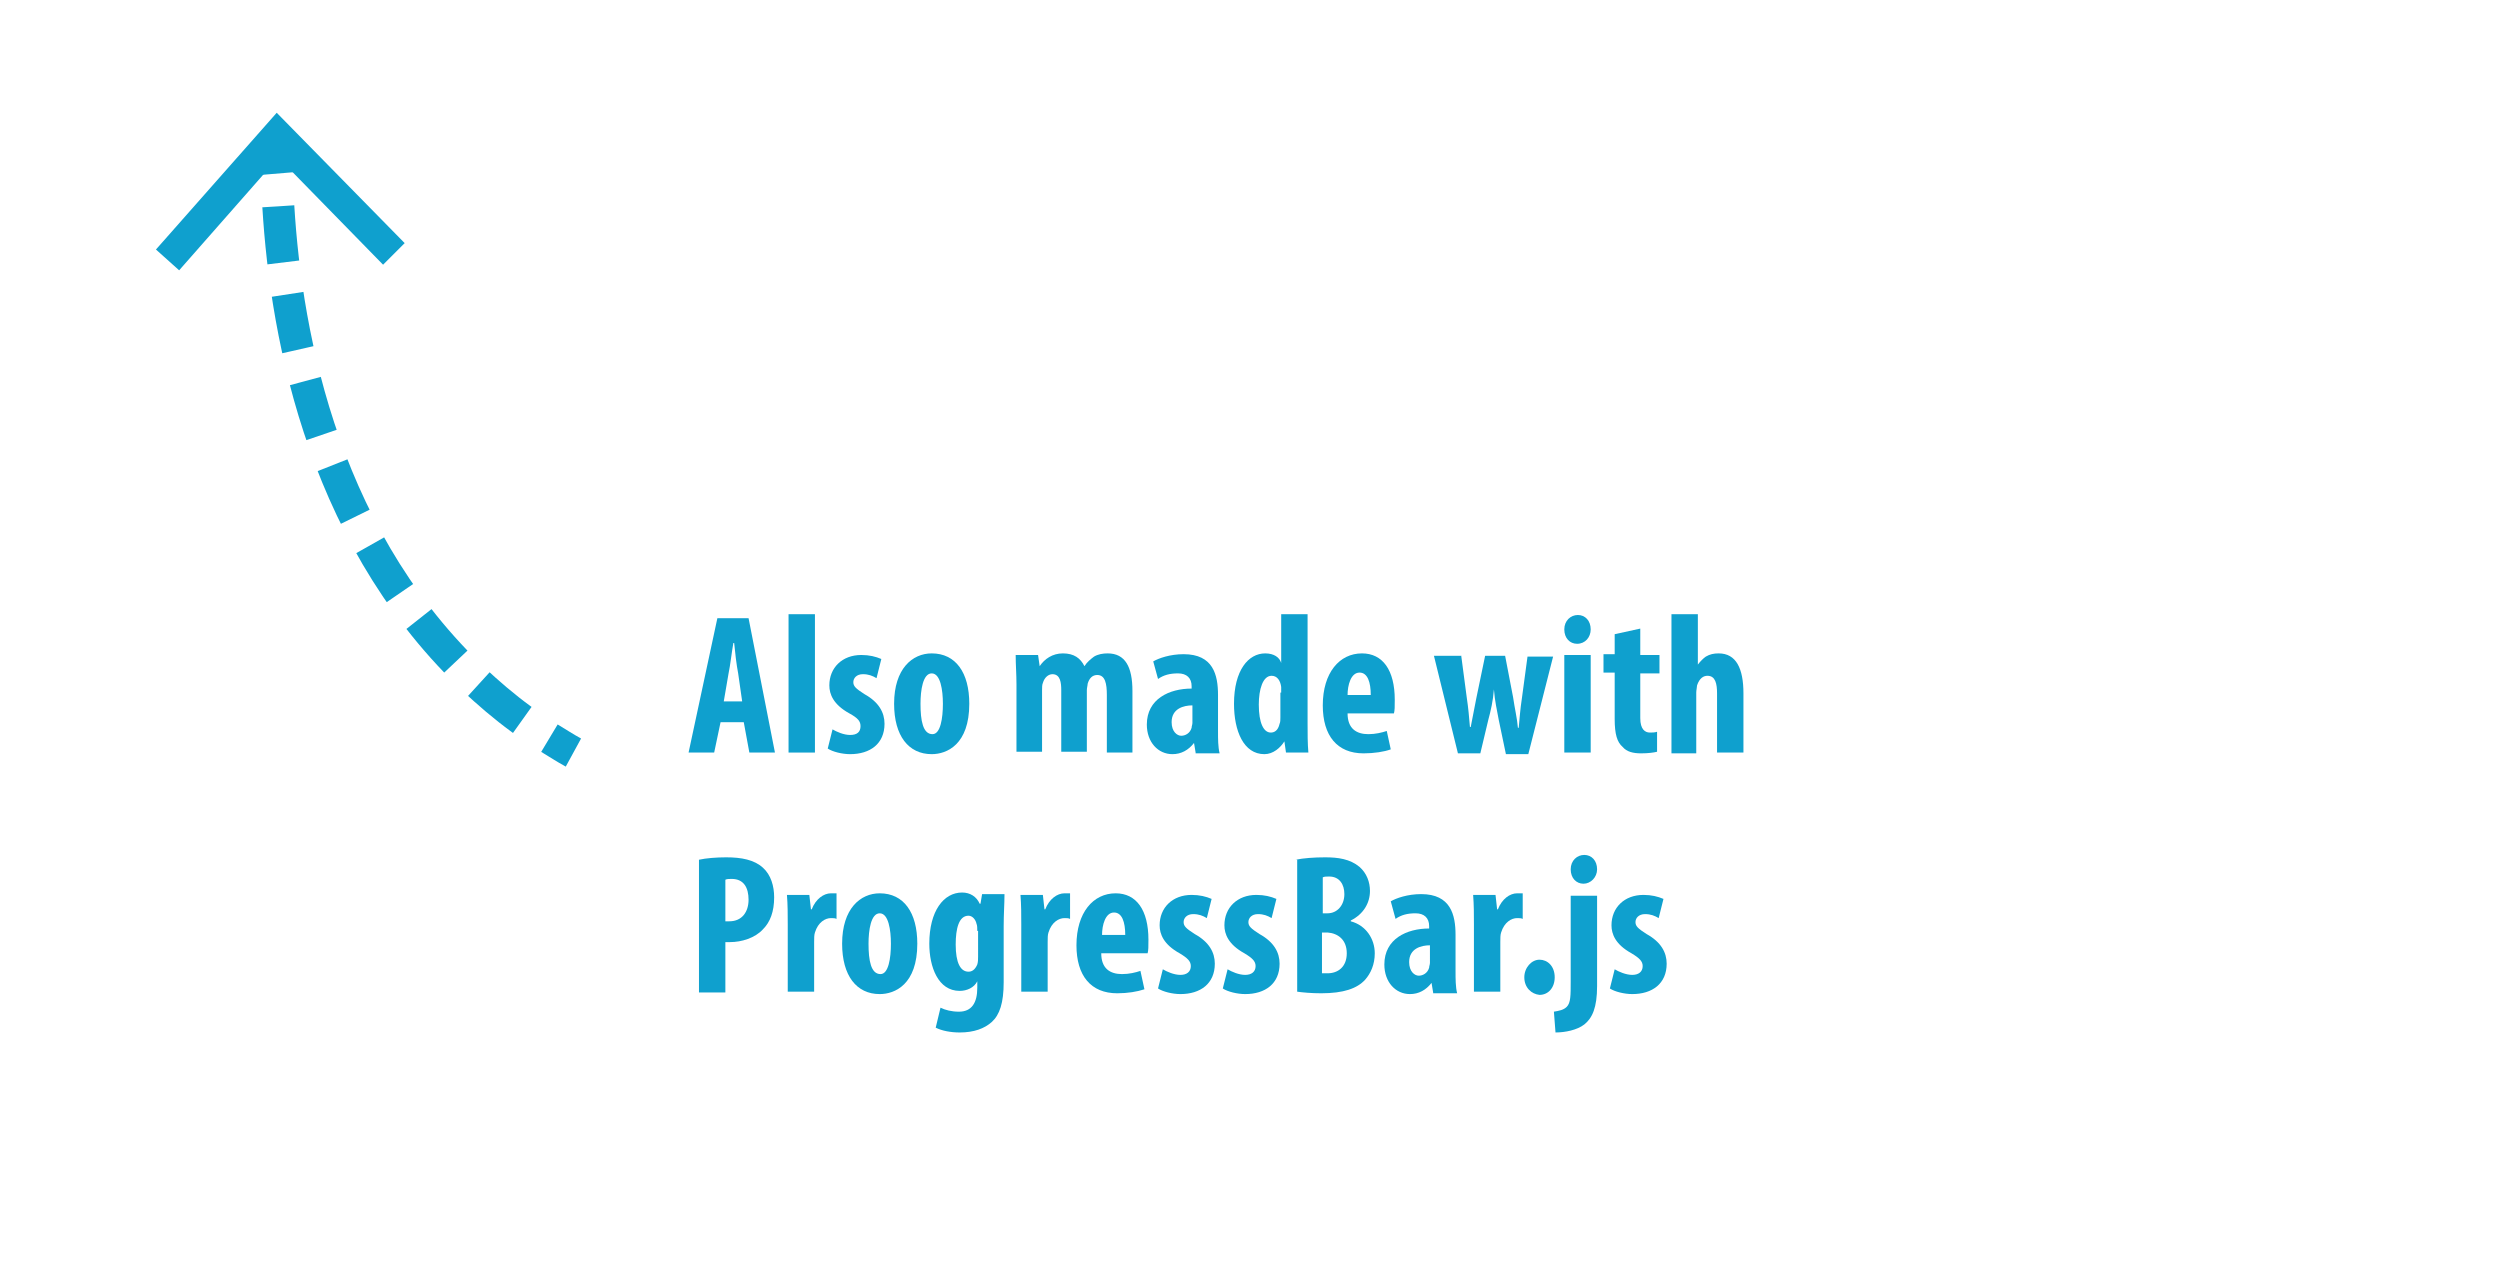 <?xml version="1.0" encoding="utf-8"?>
<!-- Generator: Adobe Illustrator 19.1.0, SVG Export Plug-In . SVG Version: 6.00 Build 0)  -->
<svg version="1.1" id="Layer_1" xmlns="http://www.w3.org/2000/svg" xmlns:xlink="http://www.w3.org/1999/xlink" x="0px" y="0px"
	 viewBox="-143 222 312.6 158" style="enable-background:new -143 222 312.6 158;" xml:space="preserve">
<style type="text/css">
	.st0{fill:none;stroke:#0FA0CE;stroke-width:4;stroke-miterlimit:10;}
	.st1{fill:none;stroke:#0FA0CE;stroke-width:4;stroke-miterlimit:10;stroke-dasharray:7.044,4.025;}
	.st2{fill:#0FA0CE;}
</style>
<g>
	<g>
		<path class="st0" d="M-108.4,240.2c0,1.1,0,2.3,0.1,3.5"/>
		<path class="st1" d="M-108.2,247.8c1,16.5,5.8,42.5,25.8,60.4c1.9,1.7,4,3.4,6.4,5"/>
		<path class="st0" d="M-74.3,314.3c1,0.6,1.9,1.2,3,1.8"/>
		<g>
			<polygon class="st2" points="-123.5,253.2 -120.6,255.8 -108.2,241.7 -95.1,255.1 -92.4,252.4 -108.4,236.1 			"/>
		</g>
	</g>
</g>
<g>
	<path class="st2" d="M-52.9,312.3l-0.8,3.8h-3.2l3.6-16.8h3.9l3.3,16.8h-3.2l-0.7-3.8H-52.9z M-50.2,309.7l-0.5-3.5
		c-0.2-1-0.4-2.7-0.5-3.8h-0.1c-0.2,1.1-0.4,2.9-0.6,3.8l-0.6,3.5H-50.2z"/>
	<path class="st2" d="M-44.4,298.8h3.3v17.3h-3.3V298.8z"/>
	<path class="st2" d="M-38.9,313.2c0.5,0.3,1.4,0.7,2.2,0.7c0.9,0,1.3-0.4,1.3-1.1c0-0.6-0.3-1-1.4-1.6c-2-1.1-2.5-2.4-2.5-3.5
		c0-2.2,1.6-3.8,4-3.8c1,0,1.8,0.2,2.5,0.5l-0.6,2.4c-0.5-0.3-1-0.5-1.7-0.5c-0.8,0-1.2,0.5-1.2,1s0.3,0.8,1.4,1.5
		c1.8,1,2.5,2.3,2.5,3.7c0,2.5-1.8,3.8-4.3,3.8c-1,0-2.2-0.3-2.8-0.7L-38.9,313.2z"/>
	<path class="st2" d="M-21.8,310c0,5.1-2.8,6.3-4.7,6.3c-2.9,0-4.7-2.3-4.7-6.3c0-4.4,2.3-6.3,4.7-6.3
		C-23.5,303.7-21.8,306.1-21.8,310z M-27.9,310c0,2.1,0.3,3.8,1.5,3.8c1,0,1.3-2,1.3-3.8c0-1.7-0.3-3.8-1.4-3.8
		C-27.6,306.2-27.9,308.3-27.9,310z"/>
	<path class="st2" d="M-15.9,307.6c0-1.3-0.1-2.5-0.1-3.7h2.8l0.2,1.4h0c0.6-0.9,1.6-1.6,2.9-1.6c1.4,0,2.2,0.6,2.7,1.6h0
		c0.3-0.5,0.8-0.9,1.2-1.2c0.5-0.3,1.1-0.4,1.7-0.4c2.2,0,3.1,1.7,3.1,4.7v7.7h-3.2v-7.2c0-1.4-0.2-2.5-1.2-2.5
		c-0.6,0-1,0.4-1.2,1.1c0,0.2-0.1,0.5-0.1,0.8v7.7h-3.2v-7.7c0-0.9-0.1-2-1.1-2c-0.5,0-1,0.4-1.2,1.1c-0.1,0.2-0.1,0.6-0.1,0.9v7.7
		h-3.2V307.6z"/>
	<path class="st2" d="M6.5,316.1l-0.2-1.2h0c-0.7,0.9-1.6,1.4-2.7,1.4c-1.8,0-3.2-1.5-3.2-3.7c0-3.2,2.8-4.5,5.6-4.5v-0.3
		c0-1-0.6-1.6-1.7-1.6c-1,0-1.8,0.2-2.5,0.7l-0.6-2.2c0.7-0.4,2.1-0.9,3.8-0.9c3.7,0,4.3,2.6,4.3,5.1v4.5c0,1,0,2,0.2,2.8H6.5z
		 M6.1,310.2c-1.1,0-2.6,0.4-2.6,2.1c0,1.2,0.7,1.7,1.2,1.7c0.5,0,1.1-0.3,1.3-1c0-0.2,0.1-0.4,0.1-0.6V310.2z"/>
	<path class="st2" d="M20.5,298.8v13.7c0,1.2,0,2.5,0.1,3.6h-2.8l-0.2-1.4h0c-0.5,0.8-1.4,1.6-2.5,1.6c-2.6,0-3.8-2.9-3.8-6.3
		c0-4.2,1.8-6.3,3.9-6.3c1.1,0,1.8,0.5,2,1.2h0v-6.1H20.5z M17.2,308.6c0-0.2,0-0.5,0-0.7c-0.1-0.8-0.5-1.4-1.2-1.4
		c-1.1,0-1.6,1.7-1.6,3.6c0,2.3,0.6,3.5,1.5,3.5c0.4,0,0.9-0.2,1.1-1.1c0.1-0.2,0.1-0.5,0.1-0.8V308.6z"/>
	<path class="st2" d="M25.5,311.2c0,1.9,1.1,2.6,2.6,2.6c0.9,0,1.7-0.2,2.3-0.4l0.5,2.3c-0.8,0.3-2.1,0.5-3.4,0.5
		c-3.3,0-5.1-2.2-5.1-6c0-4.1,2.1-6.5,4.9-6.5c2.6,0,4.1,2.1,4.1,5.8c0,0.9,0,1.3-0.1,1.7H25.5z M28.4,308.9c0-1.6-0.4-2.8-1.4-2.8
		c-1.1,0-1.5,1.6-1.5,2.8H28.4z"/>
	<path class="st2" d="M39.7,303.9l0.7,5.3c0.2,1.3,0.3,2.5,0.4,3.7h0.1c0.2-1.1,0.5-2.5,0.7-3.6l1.1-5.3h2.5l1,5.2
		c0.2,1.4,0.5,2.6,0.6,3.8h0.1c0.1-1.1,0.2-2.4,0.4-3.7l0.7-5.2h3.2l-3.1,12.2h-2.8l-0.9-4.3c-0.2-1.1-0.5-2.4-0.6-3.8h0
		c-0.1,1.4-0.4,2.7-0.7,3.8l-1,4.2h-2.8l-3-12.2H39.7z"/>
	<path class="st2" d="M55.9,300.7c0,1-0.7,1.8-1.7,1.8c-0.9,0-1.6-0.7-1.6-1.8c0-1.1,0.8-1.8,1.7-1.8
		C55.2,298.9,55.9,299.6,55.9,300.7z M52.6,316.1v-12.2h3.3v12.2H52.6z"/>
	<path class="st2" d="M62.1,300.6v3.3h2.4v2.3h-2.4v5.6c0,1.4,0.6,1.8,1.2,1.8c0.3,0,0.6,0,0.9-0.1l0,2.5c-0.4,0.1-1.1,0.2-2,0.2
		c-1,0-1.8-0.2-2.3-0.8c-0.7-0.6-1-1.6-1-3.5v-5.8h-1.4v-2.3h1.4v-2.5L62.1,300.6z"/>
	<path class="st2" d="M66,298.8h3.3v6.3h0c0.3-0.4,0.7-0.8,1-1c0.5-0.3,1-0.4,1.6-0.4c2.2,0,3.1,1.9,3.1,5v7.4h-3.3v-7.4
		c0-1.2-0.2-2.2-1.2-2.2c-0.5,0-1,0.3-1.3,1.2c0,0.2-0.1,0.6-0.1,0.9v7.6H66V298.8z"/>
	<path class="st2" d="M-55.6,329.5c0.9-0.2,2.2-0.3,3.4-0.3c1.9,0,3.5,0.3,4.6,1.3c1,0.9,1.4,2.3,1.4,3.7c0,1.8-0.5,3.1-1.4,4
		c-1,1.1-2.7,1.6-4.1,1.6c-0.2,0-0.4,0-0.6,0v6.3h-3.3V329.5z M-52.3,337.2c0.2,0,0.3,0,0.5,0c1.6,0,2.4-1.2,2.4-2.7
		c0-1.5-0.6-2.6-2.1-2.6c-0.3,0-0.6,0-0.8,0.1V337.2z"/>
	<path class="st2" d="M-44.5,337.6c0-1.2,0-2.5-0.1-3.7h2.8l0.2,1.8h0.1c0.5-1.3,1.5-2,2.4-2c0.3,0,0.5,0,0.7,0v3.2
		c-0.2-0.1-0.4-0.1-0.7-0.1c-0.7,0-1.6,0.5-2,1.8c-0.1,0.3-0.1,0.7-0.1,1.2v6.2h-3.3V337.6z"/>
	<path class="st2" d="M-28.3,340c0,5.1-2.8,6.3-4.7,6.3c-2.9,0-4.7-2.3-4.7-6.3c0-4.4,2.3-6.3,4.7-6.3
		C-30,333.7-28.3,336.1-28.3,340z M-34.4,340c0,2.1,0.3,3.8,1.5,3.8c1,0,1.3-2,1.3-3.8c0-1.7-0.3-3.8-1.4-3.8
		C-34.1,336.2-34.4,338.3-34.4,340z"/>
	<path class="st2" d="M-17.4,333.9c0,1.1-0.1,2.4-0.1,3.9v7c0,2.6-0.5,4.1-1.5,5c-0.9,0.8-2.2,1.3-4,1.3c-1.1,0-2.2-0.2-3-0.6
		l0.6-2.5c0.6,0.3,1.4,0.5,2.3,0.5c1.6,0,2.3-1.1,2.3-3v-0.8h0c-0.4,0.8-1.3,1.2-2.2,1.2c-2.7,0-3.8-3-3.8-5.9
		c0-4.1,1.8-6.4,4.1-6.4c1,0,1.8,0.5,2.2,1.4h0.1l0.2-1.2H-17.4z M-20.8,338.4c0-0.3,0-0.7-0.1-0.9c-0.1-0.5-0.5-1-1-1
		c-1.2,0-1.6,1.6-1.6,3.6c0,2.3,0.6,3.4,1.6,3.4c0.4,0,0.8-0.2,1.1-0.9c0.1-0.3,0.1-0.7,0.1-1V338.4z"/>
	<path class="st2" d="M-15.3,337.6c0-1.2,0-2.5-0.1-3.7h2.8l0.2,1.8h0.1c0.5-1.3,1.5-2,2.4-2c0.3,0,0.5,0,0.7,0v3.2
		c-0.2-0.1-0.4-0.1-0.7-0.1c-0.7,0-1.6,0.5-2,1.8c-0.1,0.3-0.1,0.7-0.1,1.2v6.2h-3.3V337.6z"/>
	<path class="st2" d="M-5.3,341.2c0,1.9,1.1,2.6,2.6,2.6c0.9,0,1.7-0.2,2.3-0.4l0.5,2.3c-0.9,0.3-2.1,0.5-3.4,0.5
		c-3.3,0-5.1-2.2-5.1-6c0-4.1,2.1-6.5,4.9-6.5c2.6,0,4.1,2.1,4.1,5.8c0,0.9,0,1.3-0.1,1.7H-5.3z M-2.3,338.9c0-1.6-0.4-2.8-1.4-2.8
		c-1.1,0-1.5,1.6-1.5,2.8H-2.3z"/>
	<path class="st2" d="M2.4,343.2c0.5,0.3,1.4,0.7,2.2,0.7c0.8,0,1.3-0.4,1.3-1.1c0-0.6-0.4-1-1.4-1.6c-2-1.1-2.5-2.4-2.5-3.5
		c0-2.2,1.6-3.8,4-3.8c1,0,1.8,0.2,2.5,0.5l-0.6,2.4c-0.5-0.3-1-0.5-1.7-0.5c-0.8,0-1.2,0.5-1.2,1s0.3,0.8,1.4,1.5
		c1.8,1,2.5,2.3,2.5,3.7c0,2.5-1.8,3.8-4.3,3.8c-1,0-2.2-0.3-2.8-0.7L2.4,343.2z"/>
	<path class="st2" d="M10.5,343.2c0.5,0.3,1.4,0.7,2.2,0.7c0.8,0,1.3-0.4,1.3-1.1c0-0.6-0.4-1-1.4-1.6c-2-1.1-2.5-2.4-2.5-3.5
		c0-2.2,1.6-3.8,4-3.8c1,0,1.8,0.2,2.5,0.5l-0.6,2.4c-0.5-0.3-1-0.5-1.7-0.5c-0.8,0-1.2,0.5-1.2,1s0.3,0.8,1.4,1.5
		c1.8,1,2.5,2.3,2.5,3.7c0,2.5-1.8,3.8-4.3,3.8c-1,0-2.2-0.3-2.8-0.7L10.5,343.2z"/>
	<path class="st2" d="M19,329.5c1-0.2,2.3-0.3,3.7-0.3c1.6,0,3.1,0.2,4.3,1.2c0.9,0.8,1.3,1.9,1.3,3c0,1.5-0.8,2.9-2.4,3.7v0.1
		c1.9,0.5,3,2.2,3,4c0,1.4-0.5,2.5-1.2,3.3c-1,1.1-2.7,1.7-5.5,1.7c-1.2,0-2.3-0.1-3-0.2V329.5z M22.3,336.2H23c1.2,0,2.1-1,2.1-2.4
		c0-1.2-0.6-2.2-1.9-2.2c-0.3,0-0.6,0-0.8,0.1V336.2z M22.3,343.7c0.2,0,0.4,0,0.7,0c1.3,0,2.4-0.8,2.4-2.5c0-1.7-1.1-2.5-2.4-2.6
		h-0.7V343.7z"/>
	<path class="st2" d="M36.2,346.1l-0.2-1.2h0c-0.7,0.9-1.6,1.4-2.7,1.4c-1.8,0-3.2-1.5-3.2-3.7c0-3.2,2.8-4.5,5.6-4.5v-0.3
		c0-1-0.6-1.6-1.7-1.6c-1,0-1.8,0.2-2.5,0.7l-0.6-2.2c0.7-0.4,2.1-0.9,3.8-0.9c3.7,0,4.3,2.6,4.3,5.1v4.5c0,1,0,2,0.2,2.8H36.2z
		 M35.8,340.2c-1.1,0-2.6,0.4-2.6,2.1c0,1.2,0.7,1.7,1.2,1.7c0.5,0,1.1-0.3,1.3-1c0-0.2,0.1-0.4,0.1-0.6V340.2z"/>
	<path class="st2" d="M41.3,337.6c0-1.2,0-2.5-0.1-3.7H44l0.2,1.8h0.1c0.5-1.3,1.5-2,2.4-2c0.3,0,0.5,0,0.7,0v3.2
		c-0.2-0.1-0.4-0.1-0.7-0.1c-0.7,0-1.6,0.5-2,1.8c-0.1,0.3-0.1,0.7-0.1,1.2v6.2h-3.3V337.6z"/>
	<path class="st2" d="M47.6,344.2c0-1.2,0.9-2.2,1.9-2.2c1,0,1.9,0.8,1.9,2.2c0,1.3-0.8,2.2-1.9,2.2
		C48.5,346.3,47.6,345.5,47.6,344.2z"/>
	<path class="st2" d="M51.3,348.5c0.6-0.1,1.2-0.2,1.6-0.6c0.5-0.5,0.5-1.4,0.5-3.2v-10.7h3.3v11.3c0,2.7-0.6,4-1.6,4.8
		c-0.9,0.7-2.4,1-3.6,1L51.3,348.5z M56.7,330.7c0,1-0.8,1.8-1.7,1.8c-0.9,0-1.6-0.7-1.6-1.8c0-1.1,0.8-1.8,1.7-1.8
		S56.7,329.6,56.7,330.7z"/>
	<path class="st2" d="M58.9,343.2c0.5,0.3,1.4,0.7,2.2,0.7c0.8,0,1.3-0.4,1.3-1.1c0-0.6-0.4-1-1.4-1.6c-2-1.1-2.5-2.4-2.5-3.5
		c0-2.2,1.6-3.8,4-3.8c1,0,1.8,0.2,2.5,0.5l-0.6,2.4c-0.5-0.3-1-0.5-1.7-0.5c-0.8,0-1.2,0.5-1.2,1s0.3,0.8,1.4,1.5
		c1.8,1,2.5,2.3,2.5,3.7c0,2.5-1.8,3.8-4.3,3.8c-1,0-2.2-0.3-2.8-0.7L58.9,343.2z"/>
</g>
</svg>
